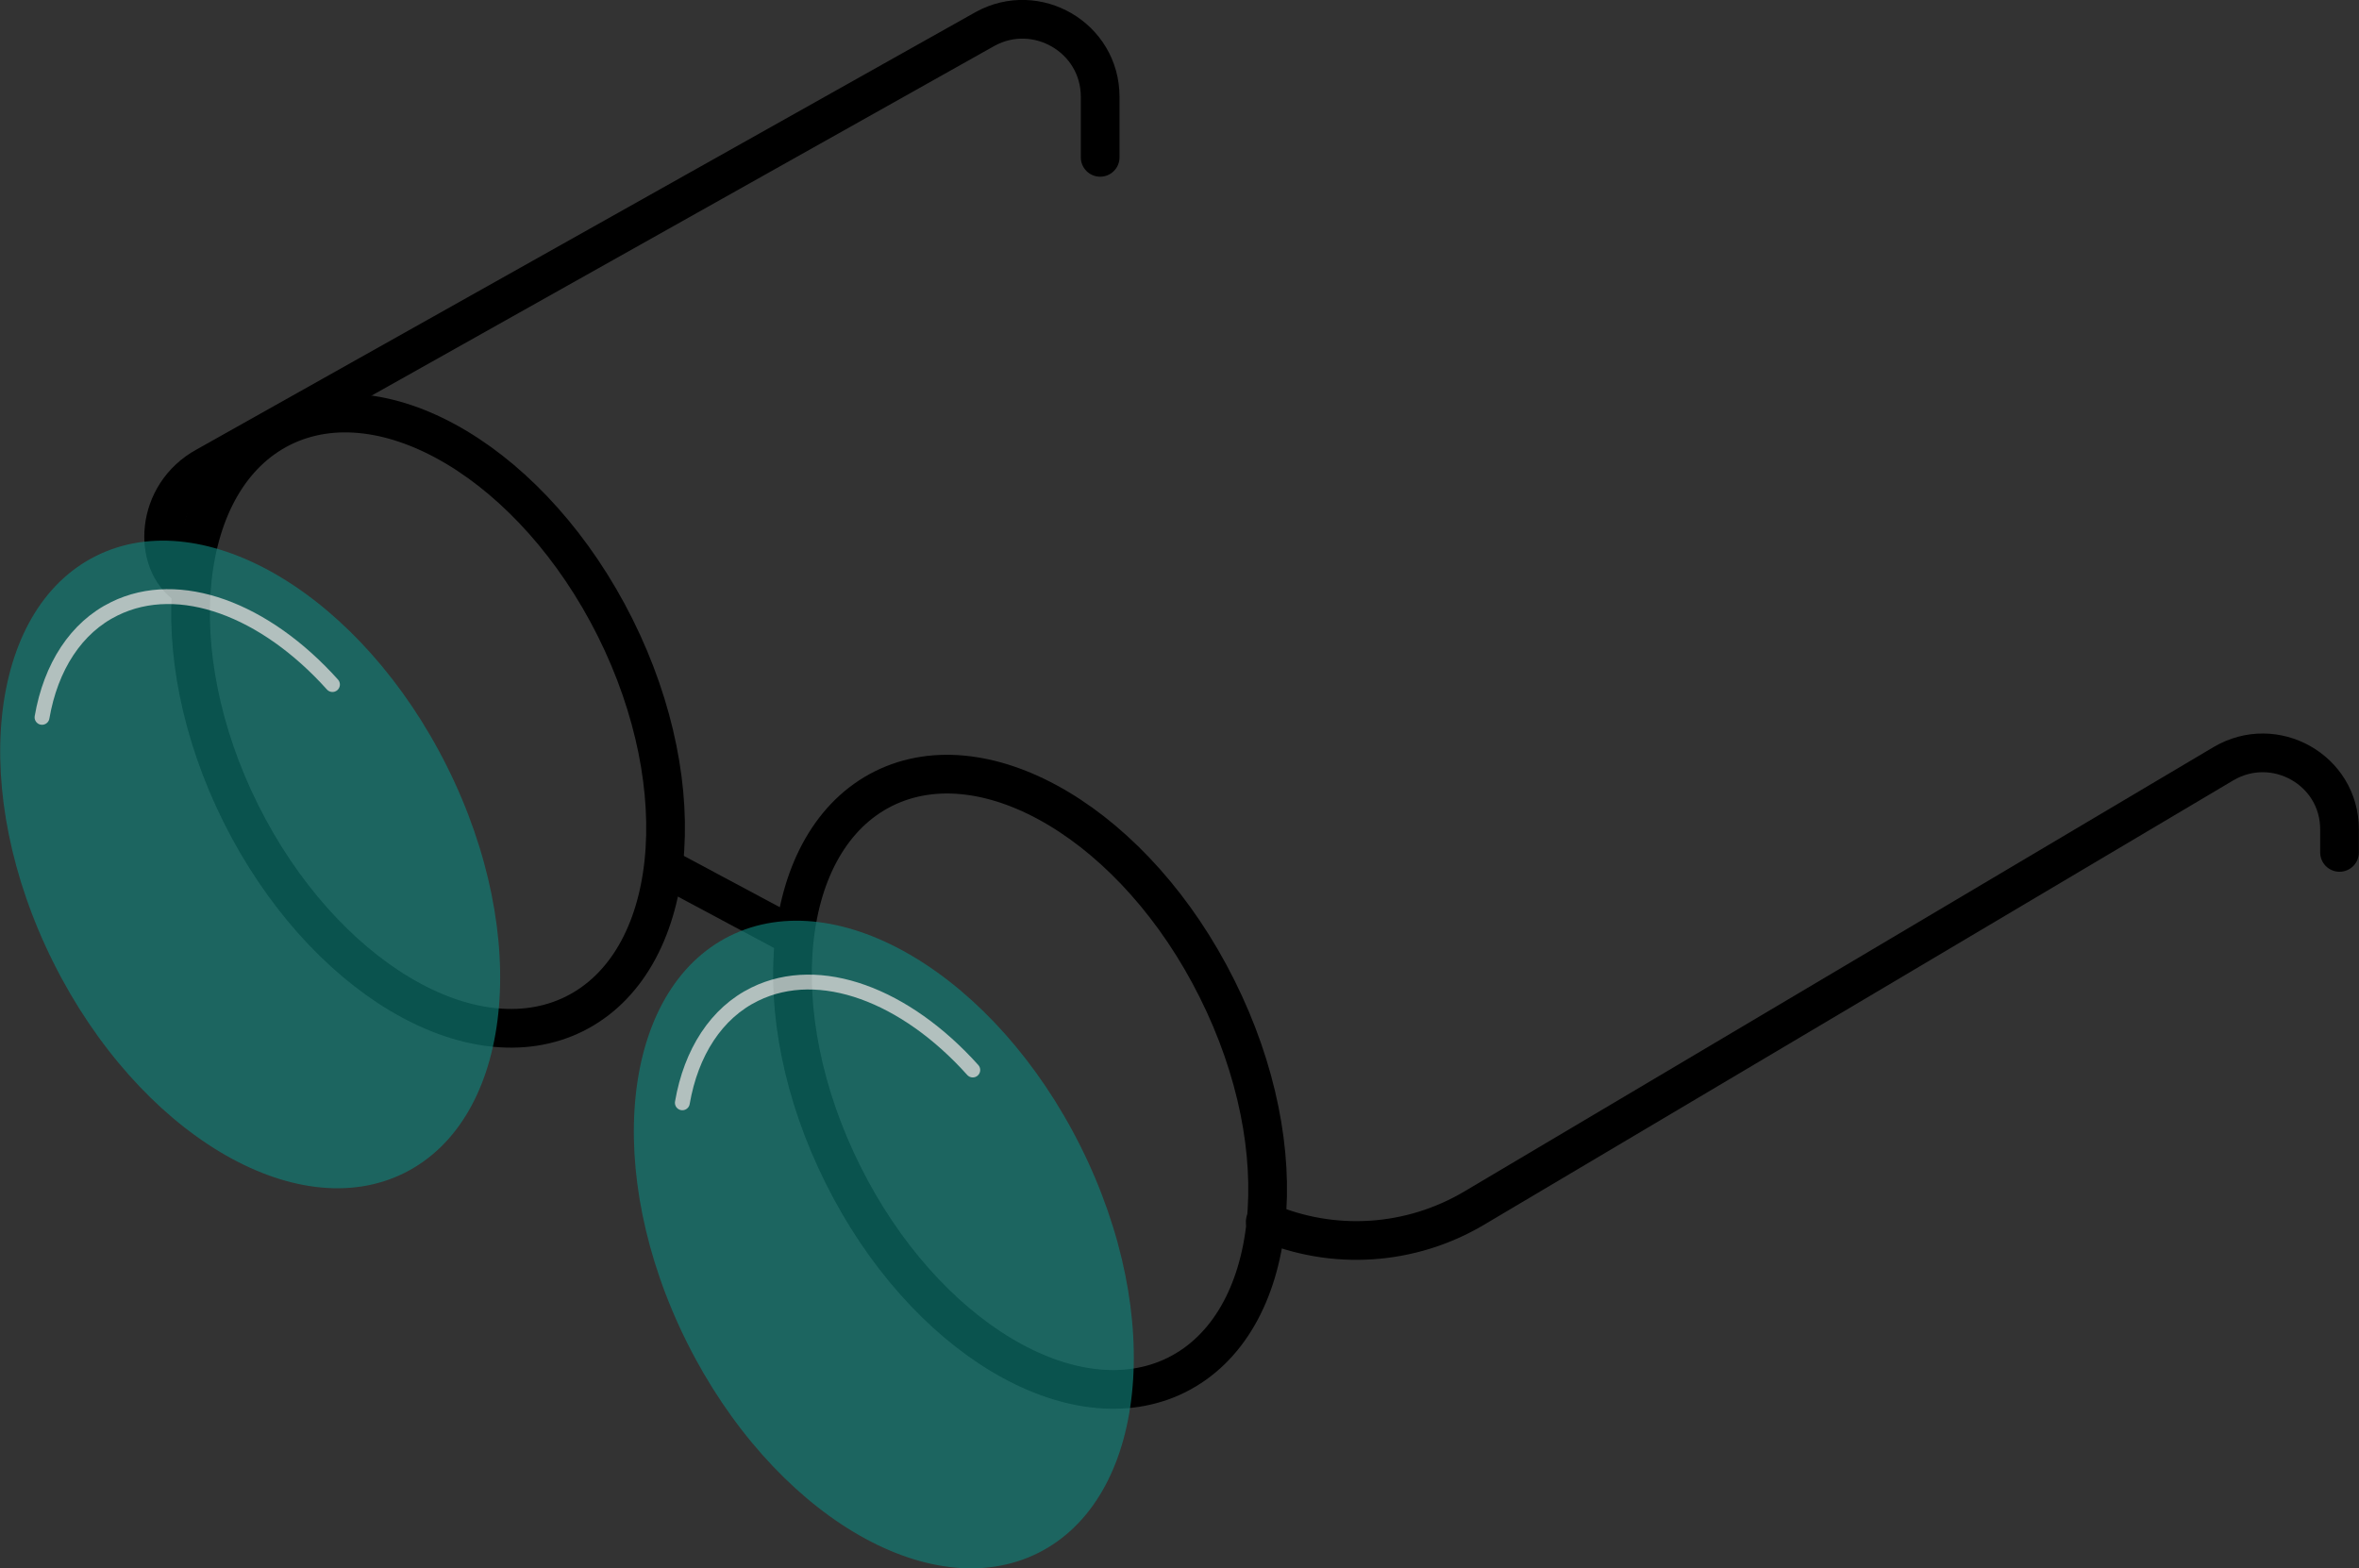 <?xml version="1.0" encoding="UTF-8"?><svg id="Layer_2" xmlns="http://www.w3.org/2000/svg" viewBox="0 0 92.03 61.19"><rect x="0" y="0" width="92.03" height="61.19" fill="#333333" stroke="none"/><defs><style>.cls-1,.cls-2,.cls-3{opacity:.8;}.cls-2{fill:#11827a;}.cls-2,.cls-3{isolation:isolate;}.cls-4,.cls-5{stroke:#000;stroke-width:1.51px;}.cls-4,.cls-5,.cls-3{fill:none;stroke-miterlimit:10;}.cls-5,.cls-3{stroke-linecap:round;}.cls-3{stroke:#fff;stroke-width:.58px;}</style></defs><g id="Layer_1-2"><g><path class="cls-5" d="M7.32,22.87c-1.39-.9-1.3-3.58,.73-4.68L38.43,1.13c2-1.1,4.49,.33,4.49,2.65v2.36"/><path class="cls-4" d="M22.41,39.56c4.03-2.01,4.74-8.75,1.59-15.07-3.16-6.32-8.98-9.81-13.01-7.81-4.03,2.01-4.74,8.75-1.59,15.07,3.16,6.32,8.98,9.81,13.01,7.81Z"/><path class="cls-4" d="M45.9,53.65c4.03-2.01,4.74-8.75,1.58-15.07-3.15-6.32-8.98-9.81-13.01-7.81-4.03,2.01-4.74,8.75-1.58,15.07,3.15,6.32,8.98,9.81,13.01,7.81Z"/><path class="cls-5" d="M49.36,47.67c2.65,1.14,5.67,.94,8.15-.53l29.23-17.34c2-1.18,4.53,.24,4.53,2.56v.9"/><path class="cls-4" d="M25.87,33.82l5.18,2.77"/><g class="cls-1"><path class="cls-2" d="M15.77,45.77c4.24-2.11,4.99-9.21,1.67-15.86-3.32-6.65-9.45-10.33-13.69-8.22-4.24,2.11-4.99,9.21-1.67,15.86,3.32,6.65,9.45,10.33,13.69,8.22Z"/><path class="cls-2" d="M40.49,60.6c4.24-2.11,4.99-9.21,1.67-15.86-3.32-6.65-9.45-10.33-13.69-8.22-4.24,2.11-4.99,9.21-1.67,15.86,3.32,6.65,9.45,10.33,13.69,8.22Z"/><path class="cls-3" d="M26.62,43.03c.34-1.97,1.33-3.51,2.83-4.24,2.53-1.24,5.88,.04,8.5,2.96"/><path class="cls-3" d="M1.64,27.99c.34-1.97,1.33-3.51,2.83-4.24,2.53-1.24,5.88,.04,8.5,2.96"/></g></g></g></svg>